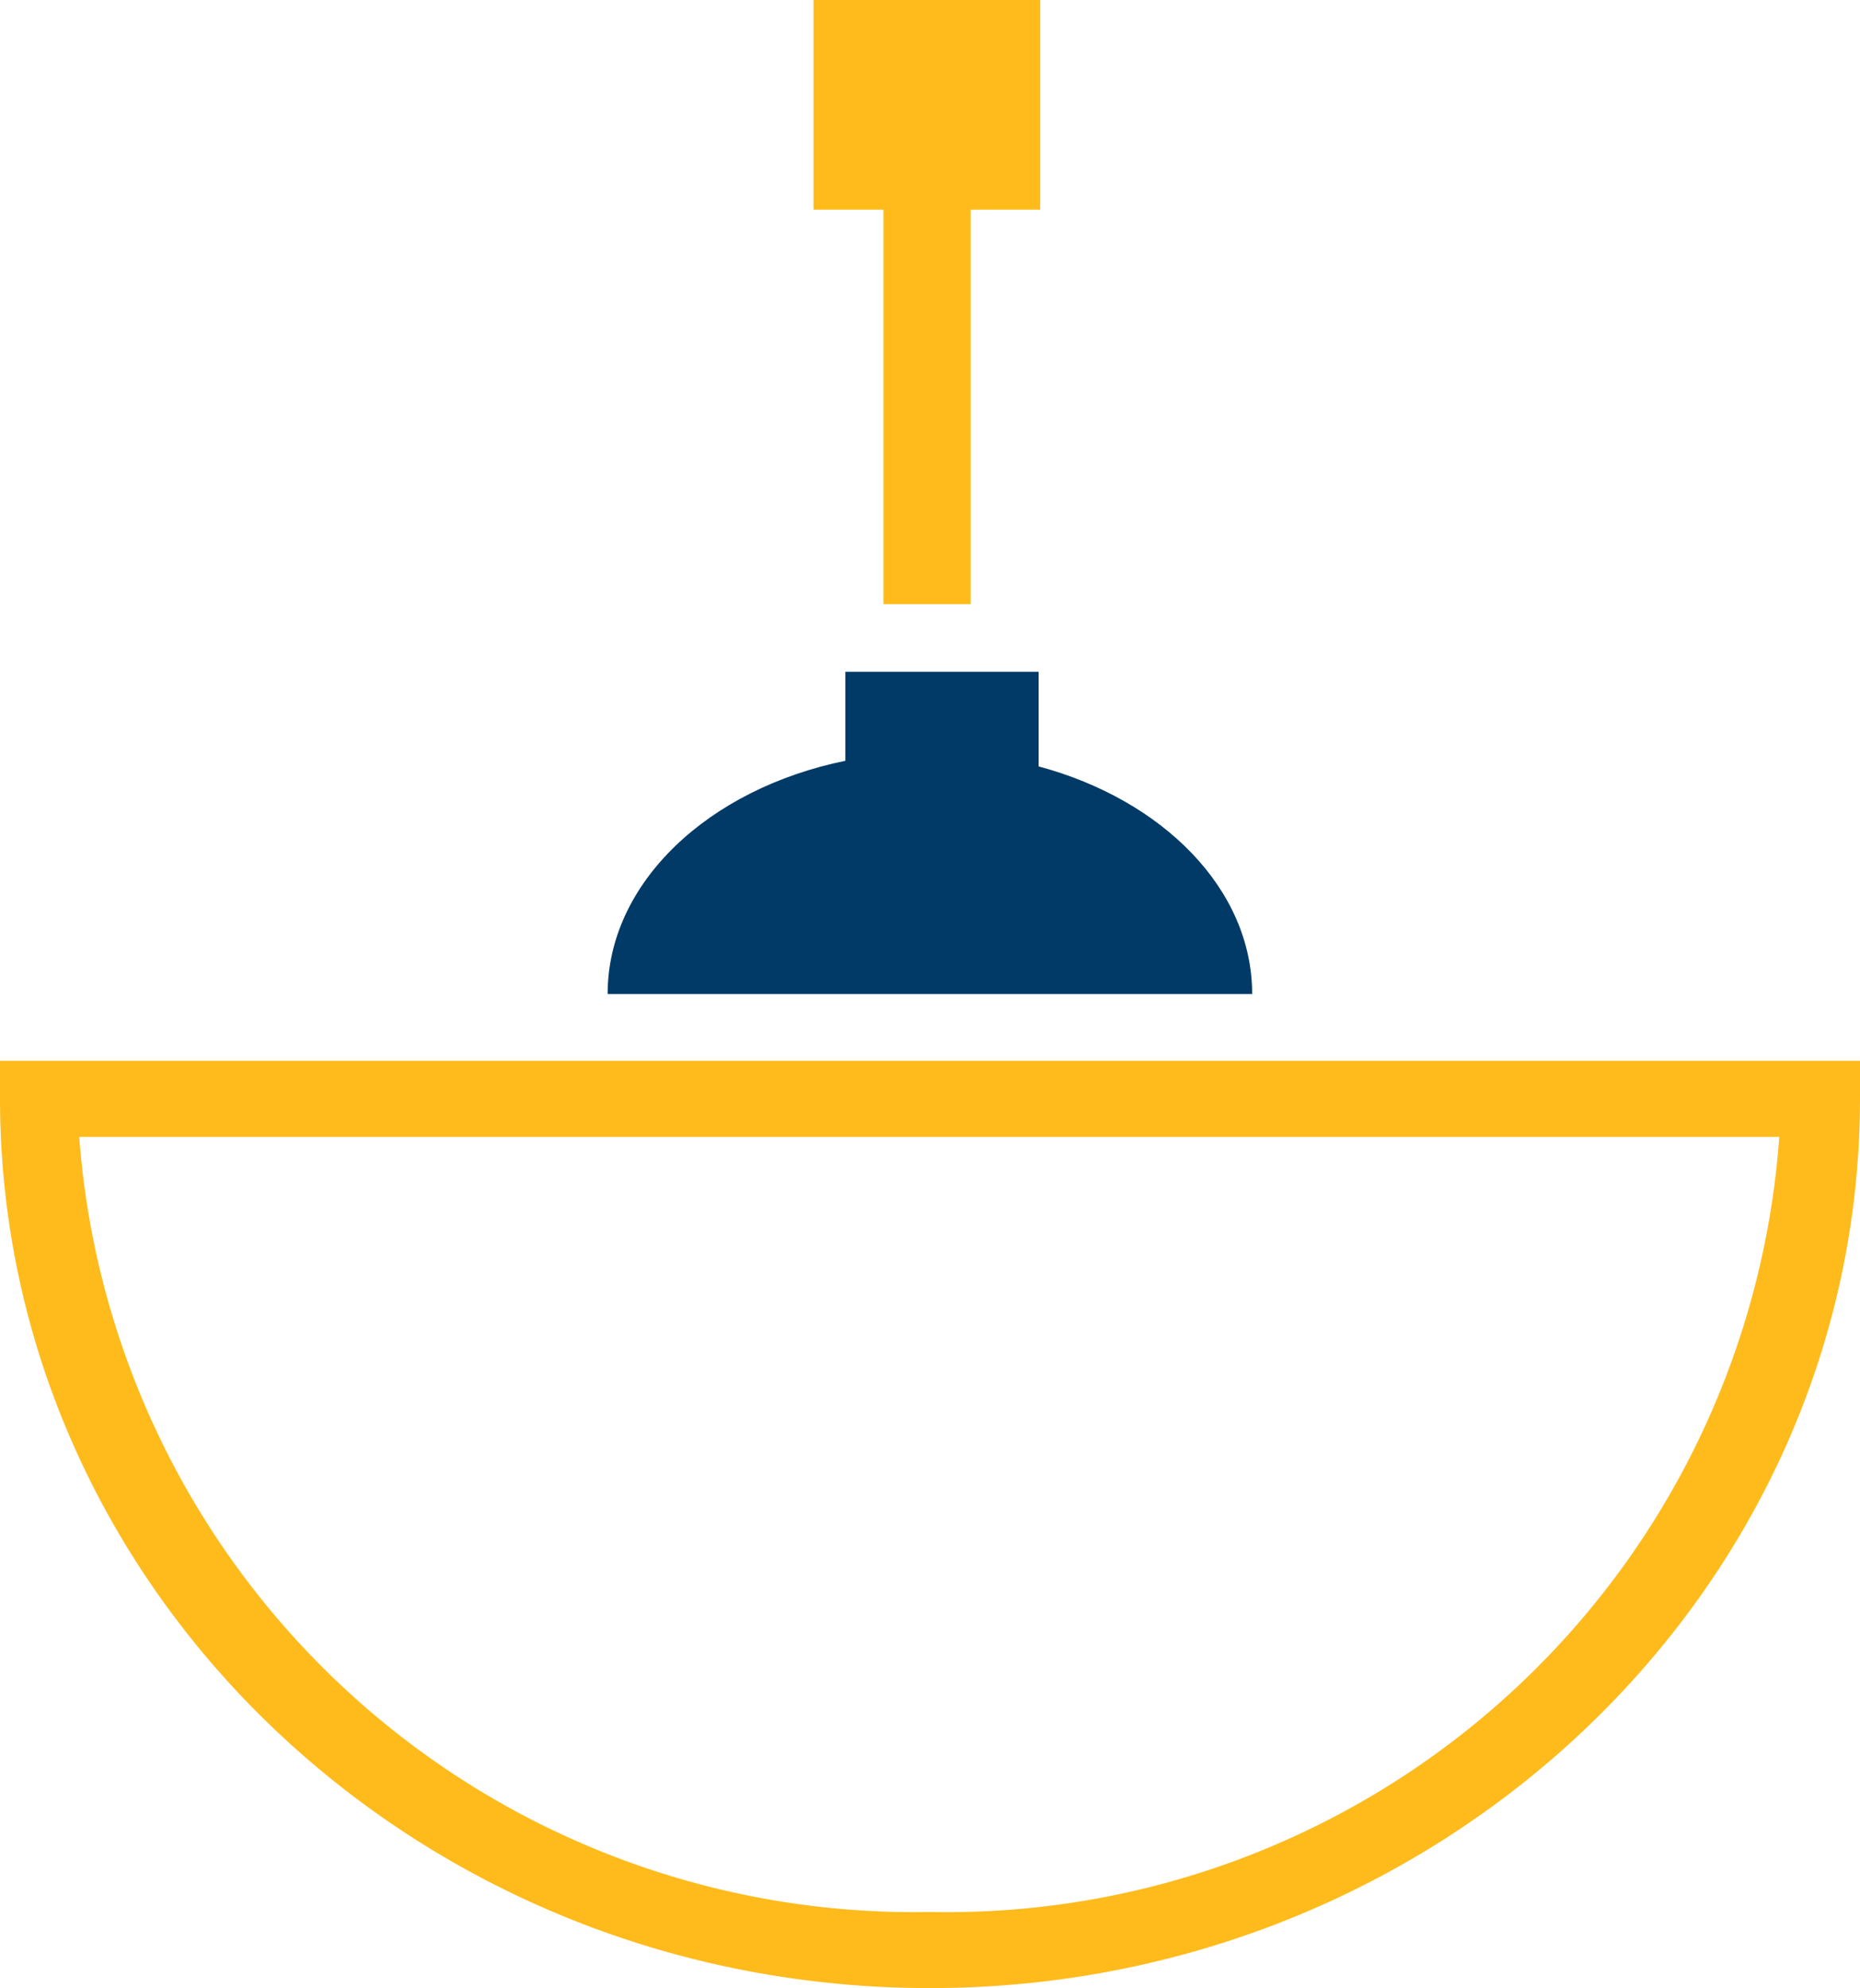 <svg xmlns="http://www.w3.org/2000/svg" width="28.168" height="30.096" viewBox="0 0 28.168 30.096">
  <g id="Group_306" data-name="Group 306" transform="translate(-1201 -203.999)">
    <path id="light_4_" d="M4.1,16.059v.564c0,7.43,6.3,13.473,14.084,13.473,7.759,0,14.084-6.043,14.084-13.473v-.564H4.1ZM18.184,28.944A12.676,12.676,0,0,1,5.3,17.211H31.045A12.638,12.638,0,0,1,18.184,28.944ZM19.853,0V3.174H18.8V9.146H17.478V3.174H16.42V0Z" transform="translate(1196.9 203.999)" fill="#ffbb1c"/>
    <g id="Union_3" data-name="Union 3" transform="translate(1210.203 214.169)" fill="#013a67">
      <path d="M 9.204 4.378 L 0.555 4.378 C 0.824 3.183 2.042 2.175 3.699 1.837 L 4.099 1.755 L 4.099 1.347 L 4.099 0.5 L 6.026 0.5 L 6.026 1.432 L 6.026 1.815 L 6.396 1.914 C 7.888 2.316 8.954 3.271 9.204 4.378 Z" stroke="none"/>
      <path d="M 8.466 3.878 C 8.065 3.216 7.279 2.67 6.266 2.397 L 5.526 2.198 L 5.526 1 L 4.599 1 L 4.599 2.163 L 3.799 2.326 C 2.644 2.562 1.733 3.148 1.291 3.878 L 8.466 3.878 M 9.76 4.878 L -0.001 4.878 C -0.001 3.191 1.527 1.77 3.599 1.347 L 3.599 4.843750048166839e-06 L 6.526 4.843750048166839e-06 L 6.526 1.432 C 8.409 1.938 9.76 3.291 9.76 4.878 Z" stroke="none" fill="#013a67"/>
    </g>
  </g>
</svg>
